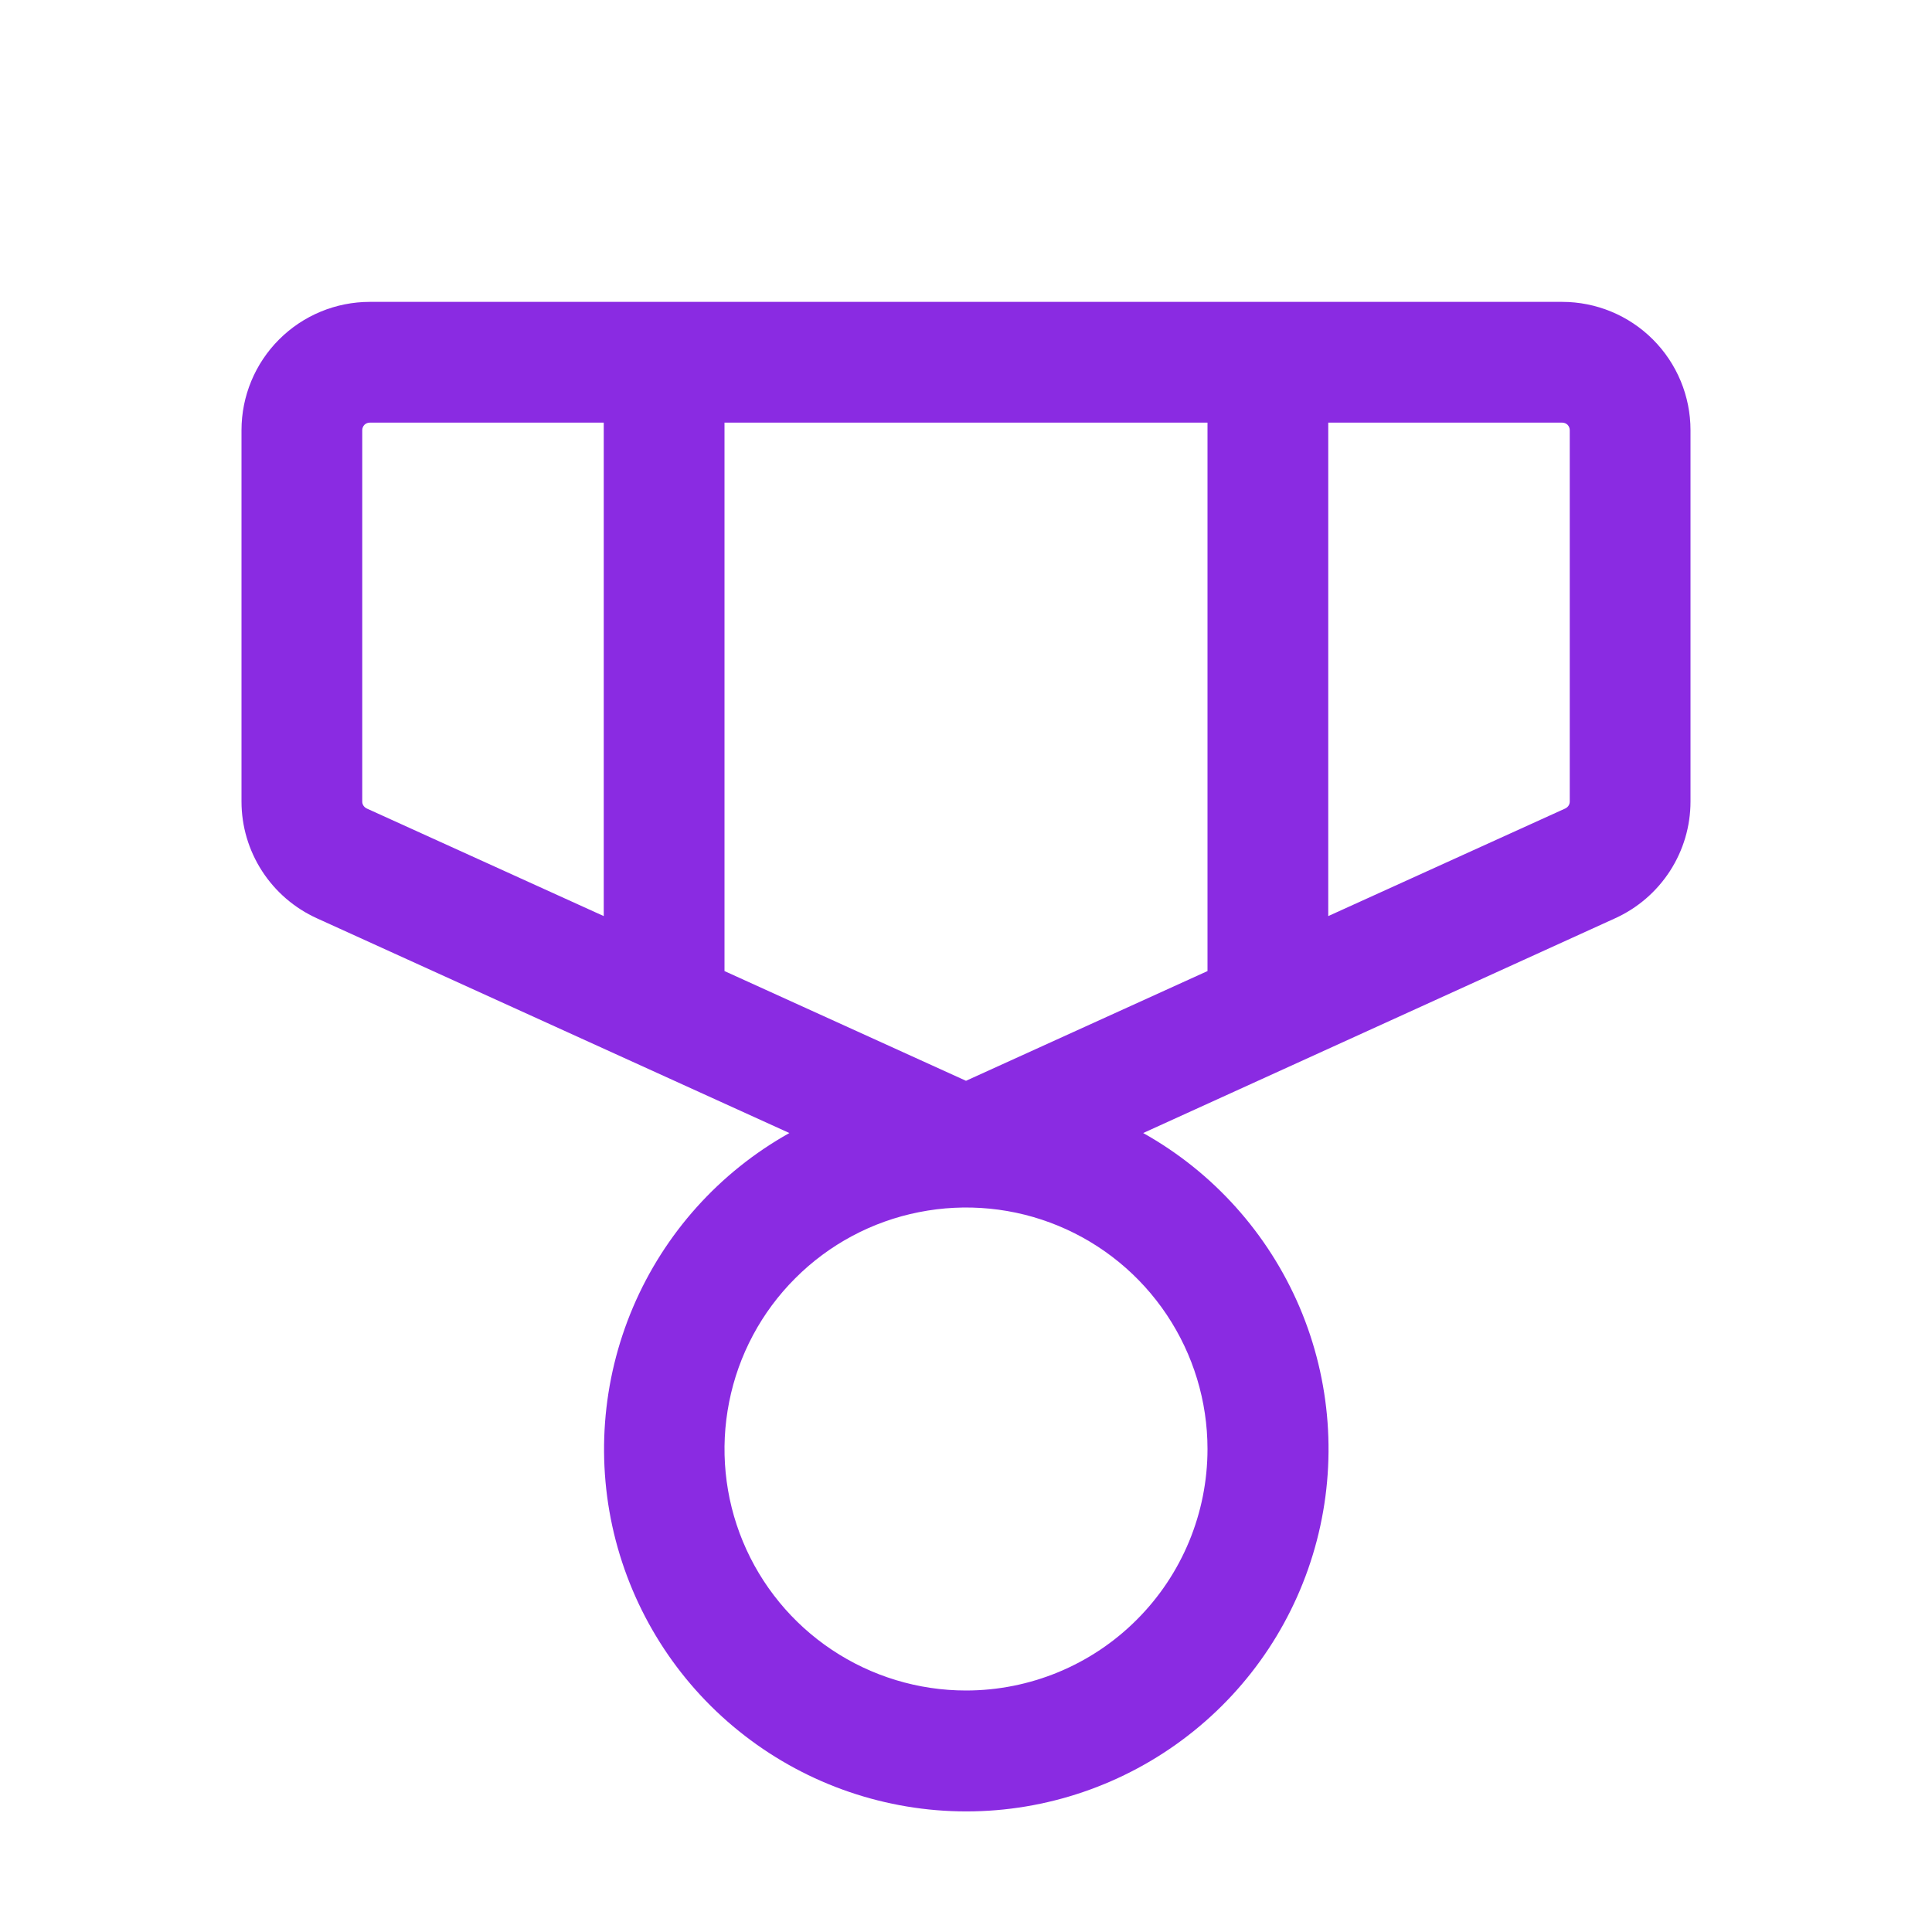 <svg width="24" height="24" viewBox="0 0 24 24" fill="none" xmlns="http://www.w3.org/2000/svg">
<path d="M19.406 3.75H4.594C4.171 3.75 3.766 3.918 3.467 4.217C3.168 4.516 3 4.921 3 5.344V9.957C3 10.264 3.089 10.563 3.255 10.82C3.422 11.078 3.658 11.281 3.938 11.408L9.806 14.075C8.937 14.561 8.254 15.322 7.864 16.238C7.474 17.154 7.398 18.174 7.649 19.137C7.901 20.101 8.464 20.954 9.252 21.562C10.04 22.171 11.008 22.502 12.004 22.502C12.999 22.502 13.967 22.171 14.755 21.562C15.543 20.954 16.107 20.101 16.358 19.137C16.609 18.174 16.534 17.154 16.144 16.238C15.753 15.322 15.07 14.561 14.201 14.075L20.062 11.408C20.342 11.281 20.578 11.078 20.745 10.82C20.911 10.563 21 10.264 21 9.957V5.344C21 4.921 20.832 4.516 20.533 4.217C20.234 3.918 19.829 3.75 19.406 3.75ZM15 5.25V12.063L12 13.426L9 12.063V5.25H15ZM4.5 9.957V5.344C4.5 5.319 4.51 5.295 4.527 5.277C4.545 5.26 4.569 5.25 4.594 5.25H7.5V11.38L4.555 10.043C4.539 10.035 4.525 10.023 4.515 10.008C4.505 9.993 4.5 9.975 4.5 9.957ZM12 21C11.407 21 10.827 20.824 10.333 20.494C9.84 20.165 9.455 19.696 9.228 19.148C9.001 18.6 8.942 17.997 9.058 17.415C9.173 16.833 9.459 16.298 9.879 15.879C10.298 15.459 10.833 15.173 11.415 15.058C11.997 14.942 12.6 15.001 13.148 15.228C13.696 15.455 14.165 15.84 14.494 16.333C14.824 16.827 15 17.407 15 18C15 18.796 14.684 19.559 14.121 20.121C13.559 20.684 12.796 21 12 21ZM19.5 9.957C19.5 9.975 19.495 9.993 19.485 10.008C19.475 10.023 19.461 10.035 19.445 10.043L16.5 11.38V5.25H19.406C19.431 5.25 19.455 5.26 19.473 5.277C19.49 5.295 19.5 5.319 19.5 5.344V9.957Z" fill="#8A2BE2"/>
</svg>
